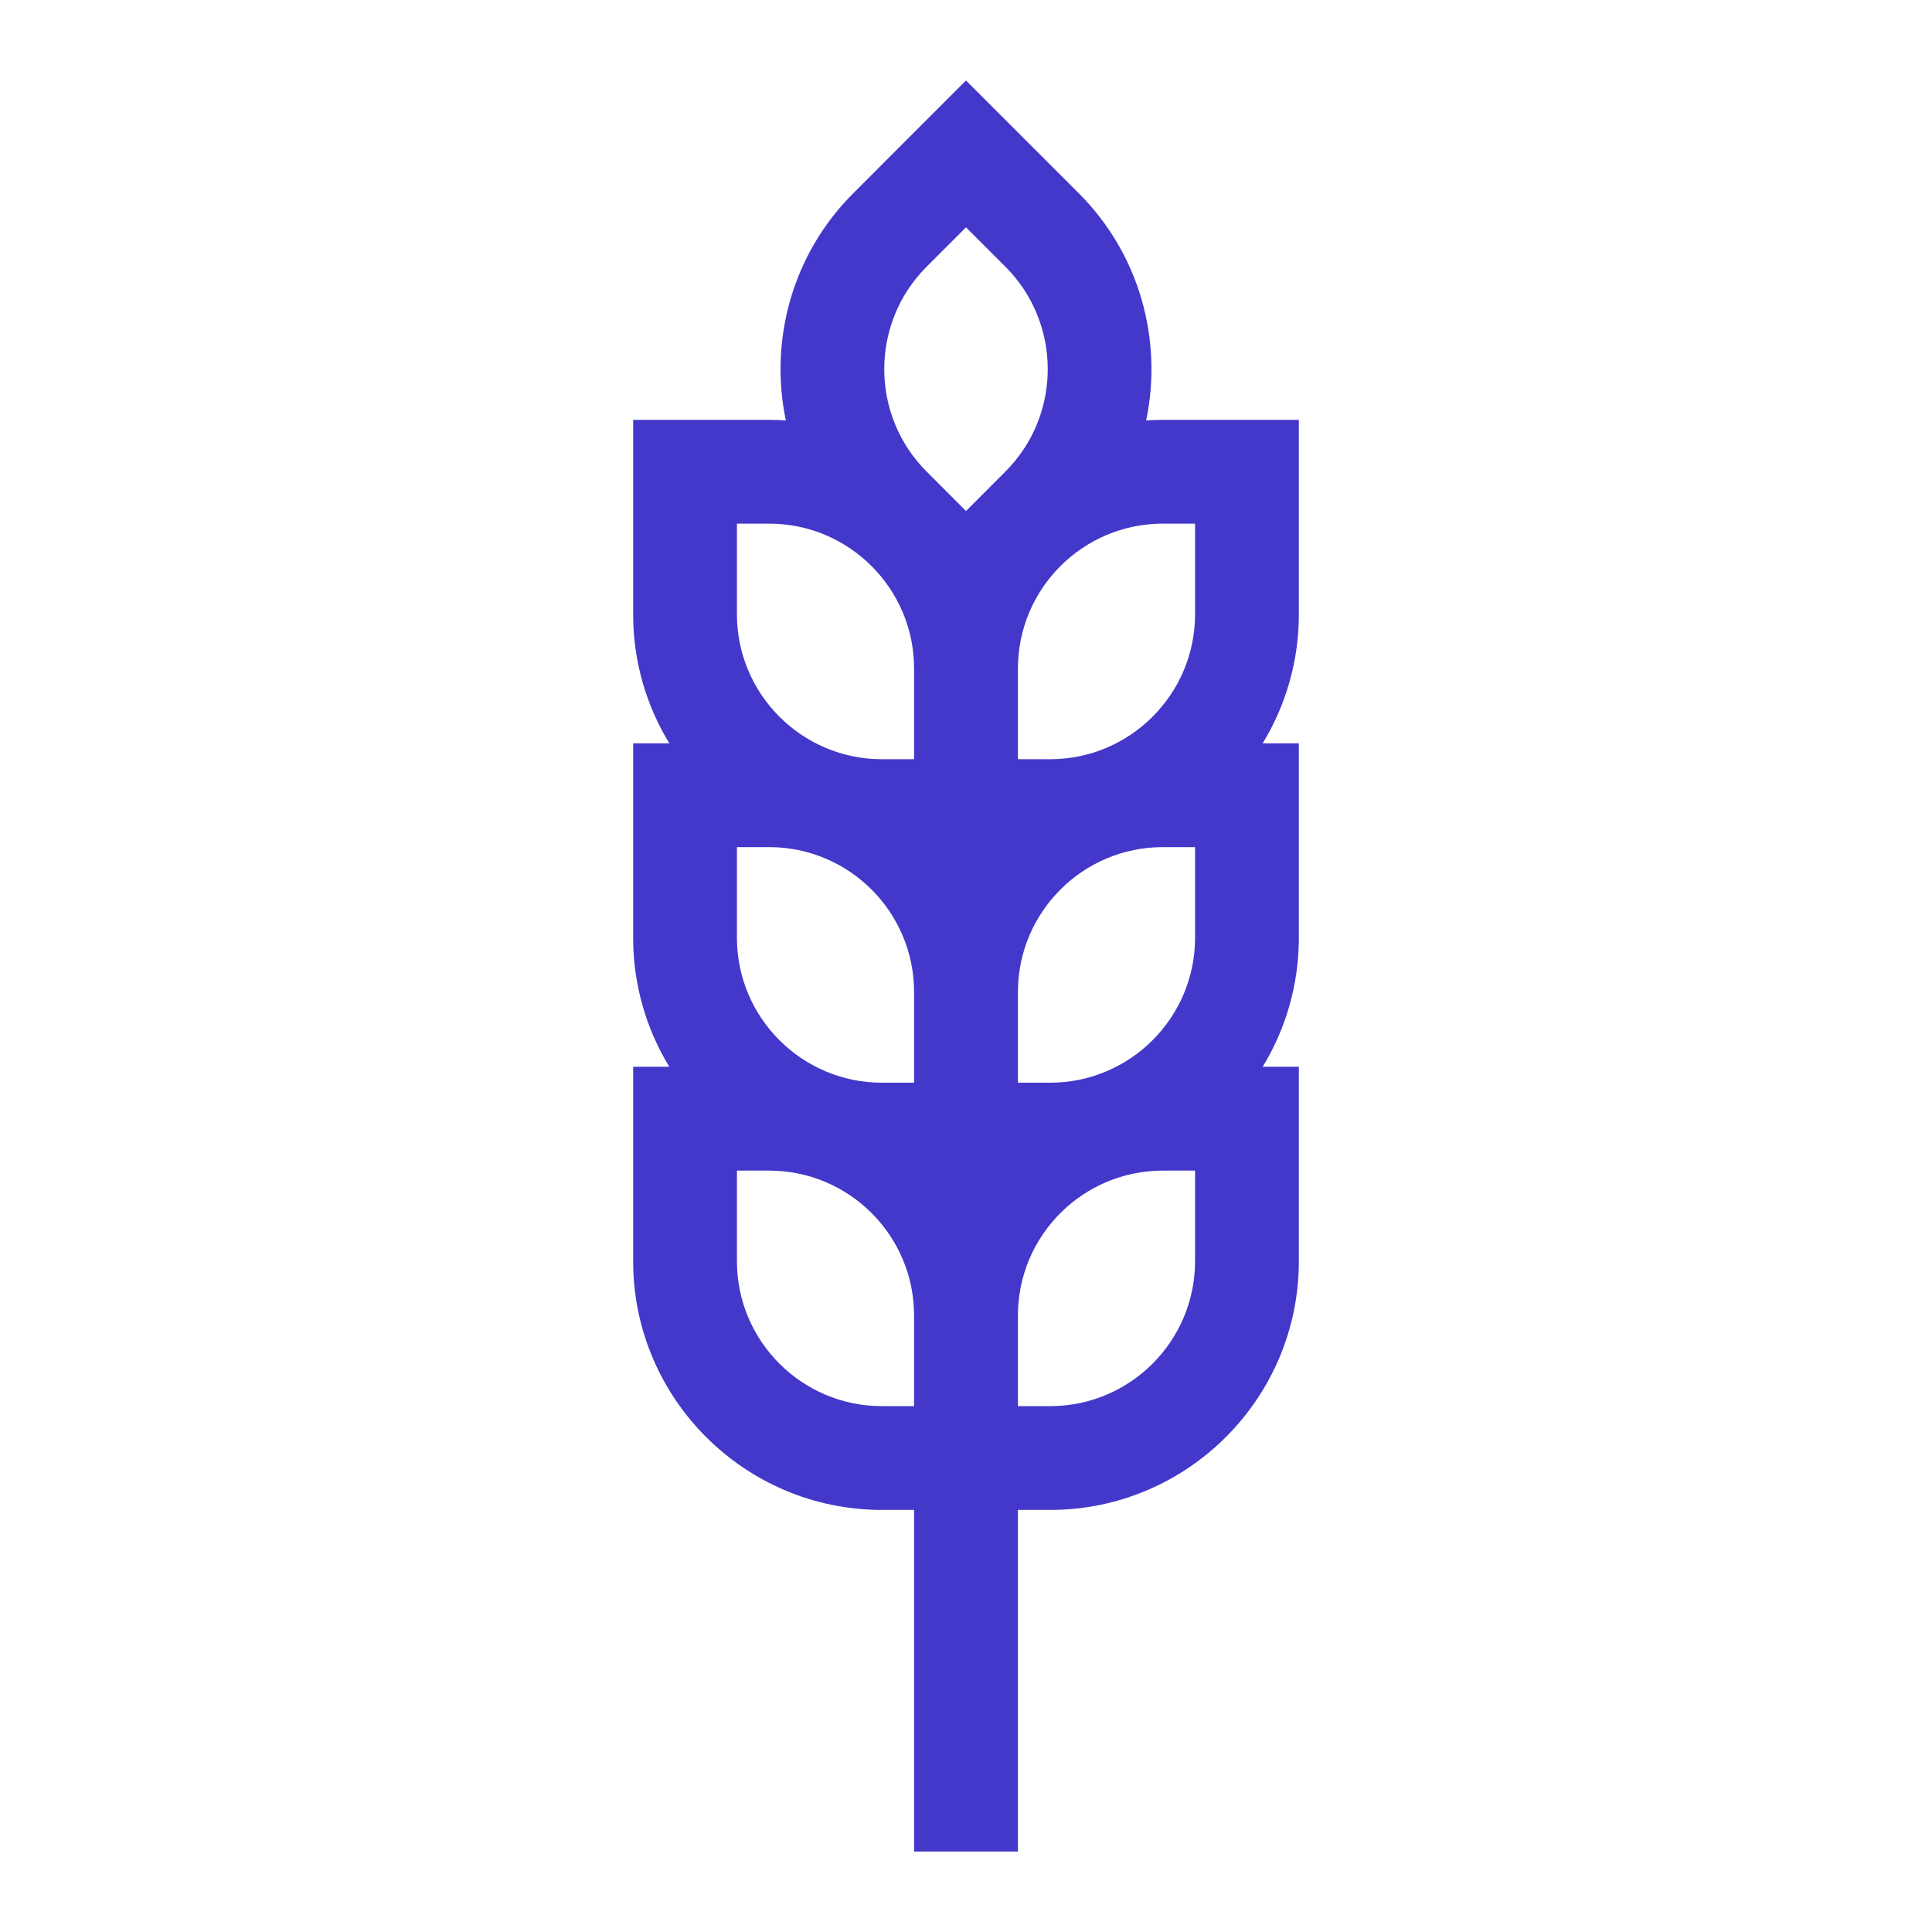 <svg width="32" height="32" viewBox="0 0 32 32" fill="none" xmlns="http://www.w3.org/2000/svg">
<path d="M21.513 6.954H19.26C19.167 6.954 19.075 6.958 18.984 6.964C19.259 5.648 18.888 4.221 17.868 3.201L16 1.333L14.132 3.202C13.112 4.221 12.741 5.648 13.016 6.964C12.925 6.958 12.833 6.954 12.741 6.954H10.487V10.175C10.487 10.957 10.706 11.688 11.086 12.312H10.487V15.533C10.487 16.314 10.706 17.046 11.086 17.669H10.487V20.89C10.487 23.162 12.335 25.009 14.606 25.009H15.14V30.667H16.86V25.009H17.394C19.665 25.009 21.513 23.162 21.513 20.89V17.669H20.914C21.294 17.046 21.513 16.314 21.513 15.533V12.312H20.914C21.294 11.688 21.513 10.957 21.513 10.175V6.954ZM19.794 8.673V10.175C19.794 11.498 18.717 12.575 17.394 12.575H16.86V11.073C16.86 9.75 17.936 8.673 19.26 8.673H19.794ZM12.206 14.031H12.74C14.064 14.031 15.14 15.107 15.14 16.431V17.933H14.606C13.283 17.933 12.206 16.856 12.206 15.533V14.031ZM17.394 17.933H16.86V16.431C16.86 15.107 17.936 14.031 19.26 14.031H19.794V15.533C19.794 16.856 18.717 17.933 17.394 17.933ZM15.348 4.417L16 3.765L16.652 4.417C17.588 5.353 17.588 6.876 16.652 7.811L16 8.464L15.348 7.811C14.412 6.876 14.412 5.353 15.348 4.417ZM12.206 8.673H12.74C14.064 8.673 15.14 9.75 15.14 11.073V12.575H14.606C13.283 12.575 12.206 11.498 12.206 10.175V8.673ZM14.606 23.29C13.283 23.29 12.206 22.214 12.206 20.89V19.389H12.74C14.064 19.389 15.14 20.465 15.14 21.788V23.29H14.606ZM19.794 20.89C19.794 22.214 18.717 23.29 17.394 23.29H16.86V21.788C16.86 20.465 17.936 19.389 19.26 19.389H19.794V20.89Z" fill="#4338CA"/>
</svg>
